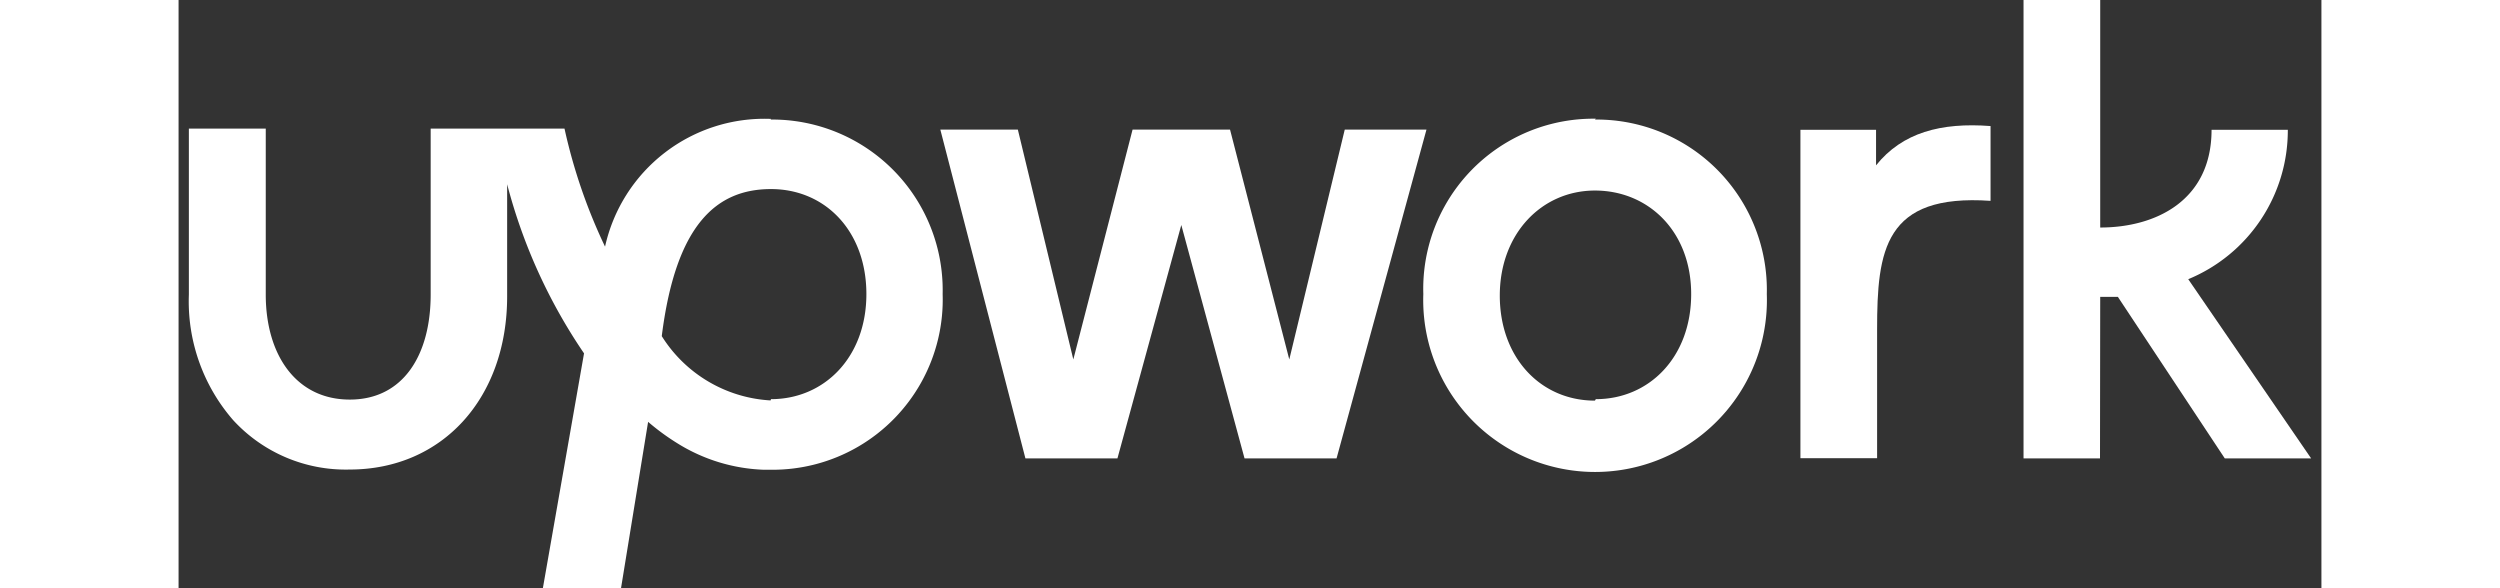<svg xmlns="http://www.w3.org/2000/svg" viewBox="0 0 102 28" role="img" aria-hidden="true" height="24"><rect x="0" y="0" width="102" height="28" fill="#333333" stroke="none"/><path fill="#fff" d="M28.18,19.06A6.54,6.54,0,0,1,23,16c.67-5.34,2.62-7,5.2-7s4.54,2,4.54,5-2,5-4.54,5m0-13.34a7.77,7.77,0,0,0-7.9,6.08,26,26,0,0,1-1.93-5.62H12v7.9c0,2.87-1.3,5-3.85,5s-4-2.12-4-5l0-7.9H.49v7.9A8.61,8.61,0,0,0,2.6,20a7.27,7.27,0,0,0,5.54,2.35c4.41,0,7.5-3.39,7.5-8.24V8.77a25.87,25.87,0,0,0,3.66,8.05L17.34,28h3.72l1.29-7.92a11,11,0,0,0,1.36,1,8.32,8.32,0,0,0,4.14,1.28h.34A8.1,8.1,0,0,0,36.37,14a8.12,8.12,0,0,0-8.19-8.31"></path> <path fill="#fff" d="M80.8,7.86V6.18H77.2V21.81h3.65V15.69c0-3.77.34-6.48,5.4-6.13V6c-2.36-.18-4.2.31-5.45,1.87"></path> <polygon fill="#fff" points="55.51 6.17 52.87 17.11 50.05 6.17 45.41 6.17 42.59 17.11 39.95 6.17 36.26 6.17 40.31 21.82 44.69 21.82 47.73 10.71 50.74 21.82 55.12 21.82 59.4 6.17 55.51 6.17"></polygon> <path fill="#fff" d="M67.42,19.07c-2.59,0-4.53-2.05-4.53-5s2-5,4.53-5S72,11,72,14s-2,5-4.54,5m0-13.35A8.1,8.1,0,0,0,59.25,14,8.18,8.18,0,1,0,75.6,14a8.11,8.11,0,0,0-8.18-8.31"></path> <path fill="#fff" d="M91.47,14.13h.84l5.09,7.69h4.11l-5.85-8.53a7.66,7.66,0,0,0,4.74-7.11H96.77c0,3.37-2.66,4.65-5.3,4.65V0H87.82V21.82h3.64Z"></path></svg>

